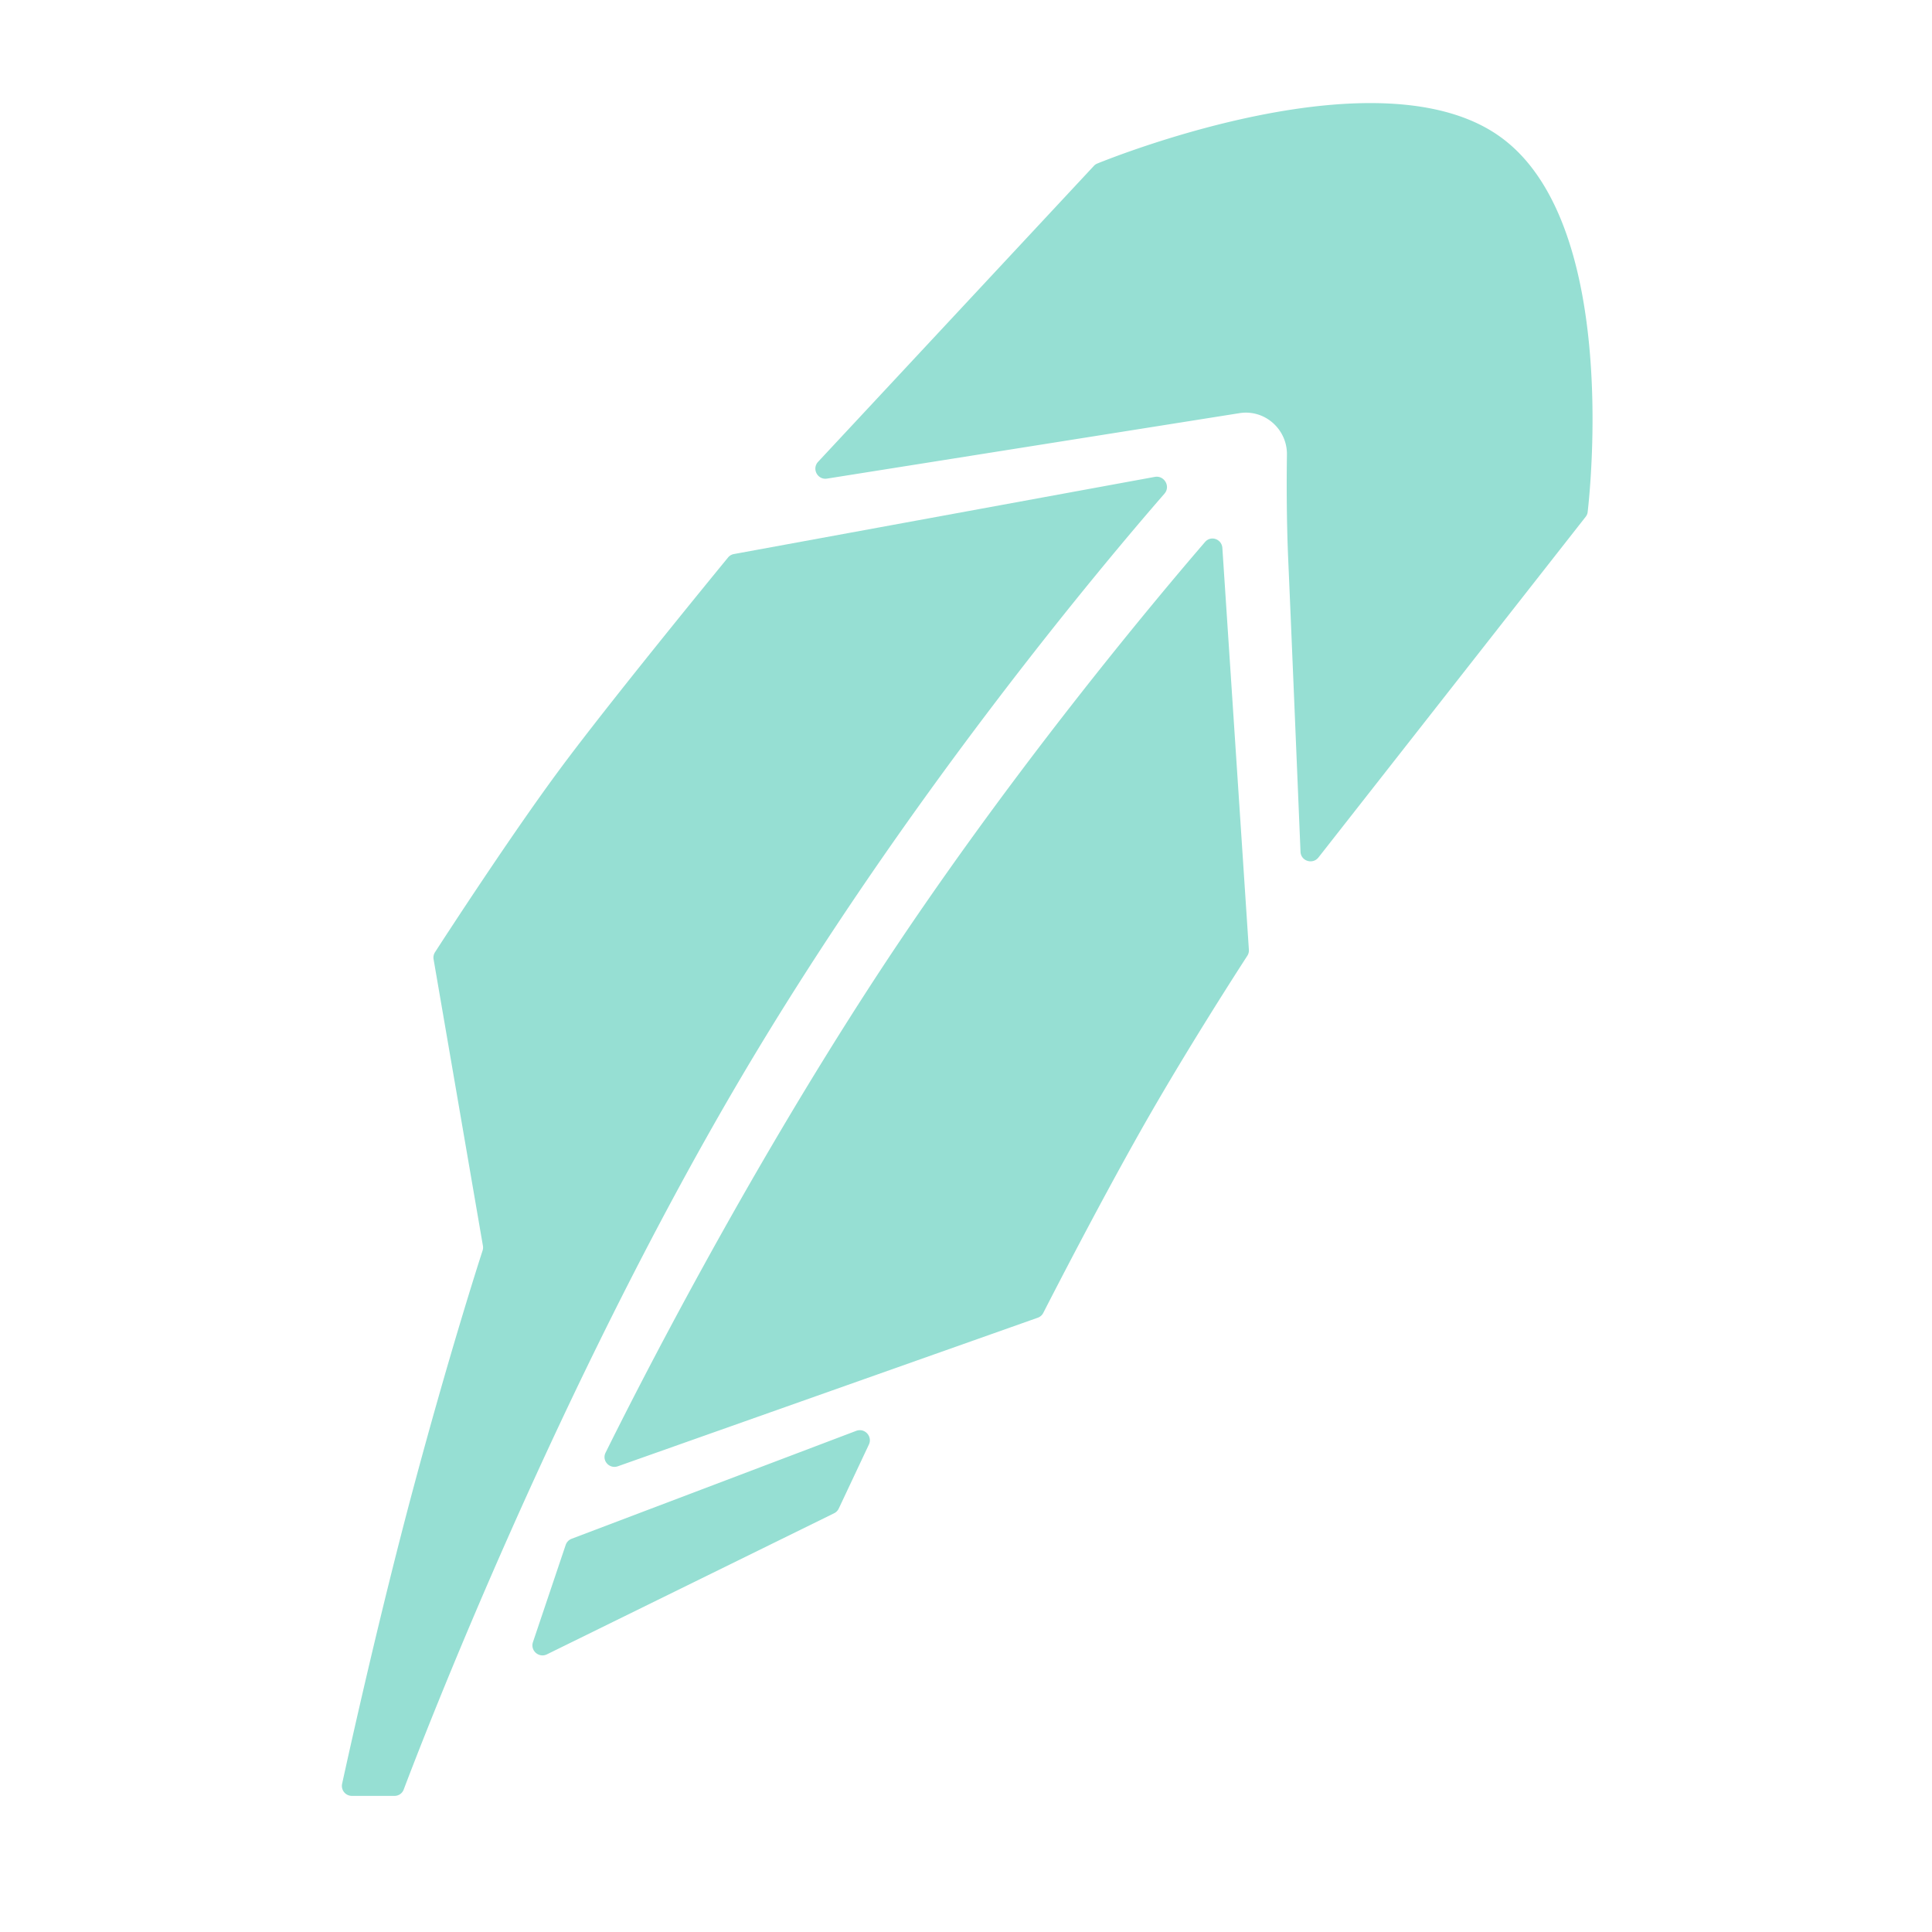 <svg xmlns="http://www.w3.org/2000/svg" width="192" height="192" fill="none"><path fill="#96DFD3" fill-rule="evenodd" d="M54.353 164.407c-.798.392-1.672-.375-1.388-1.217l3.252-9.655a1 1 0 0 1 .593-.615l28.279-10.723c.84-.319 1.642.547 1.26 1.361l-2.993 6.358a1 1 0 0 1-.464.471l-28.539 14.02Zm7.053-18.692c-.84.298-1.62-.552-1.224-1.351 3.243-6.547 13.635-26.971 26.751-47.088 13.146-20.162 28.049-37.875 32.826-43.417.58-.672 1.659-.29 1.718.596l2.635 39.926a.99.99 0 0 1-.157.608c-1.023 1.578-6.239 9.673-10.551 17.302-4.275 7.563-8.782 16.34-9.723 18.182a.982.982 0 0 1-.555.483l-41.72 14.759Z" clip-rule="evenodd"/><path fill="#96DFD3" fill-rule="evenodd" d="M115.725 49.057c.627-.721-.024-1.836-.964-1.664L72.94 55.06a.97.97 0 0 0-.585.34c-1.639 1.998-11.8 14.414-16.67 20.977-4.78 6.44-11.22 16.346-12.452 18.25a.984.984 0 0 0-.143.707l4.902 28.47a.999.999 0 0 1-.034.48c-.5 1.542-3.387 10.55-6.923 23.765-3.256 12.166-6.17 25.26-7.036 29.222a.992.992 0 0 0 .976 1.202h4.212a.972.972 0 0 0 .932-.627c1.91-5.059 15.284-39.814 33.46-70.654 16.348-27.737 35.994-51.065 42.146-58.134Z" clip-rule="evenodd"/><path fill="#96DFD3" fill-rule="evenodd" d="M131.029 85.21c-.574.732-1.747.365-1.786-.564-.27-6.506-.954-22.966-1.221-29.042-.166-3.777-.168-7.559-.128-10.42.036-2.53-2.211-4.523-4.71-4.126L82.19 47.563c-.94.15-1.537-.973-.888-1.669l27.405-29.405a.886.886 0 0 1 .328-.232c2.406-.975 28.188-11.11 40.006-2.697 11.71 8.337 9.071 34.434 8.74 37.322a.927.927 0 0 1-.201.477l-26.551 33.852Z" clip-rule="evenodd"/></svg>